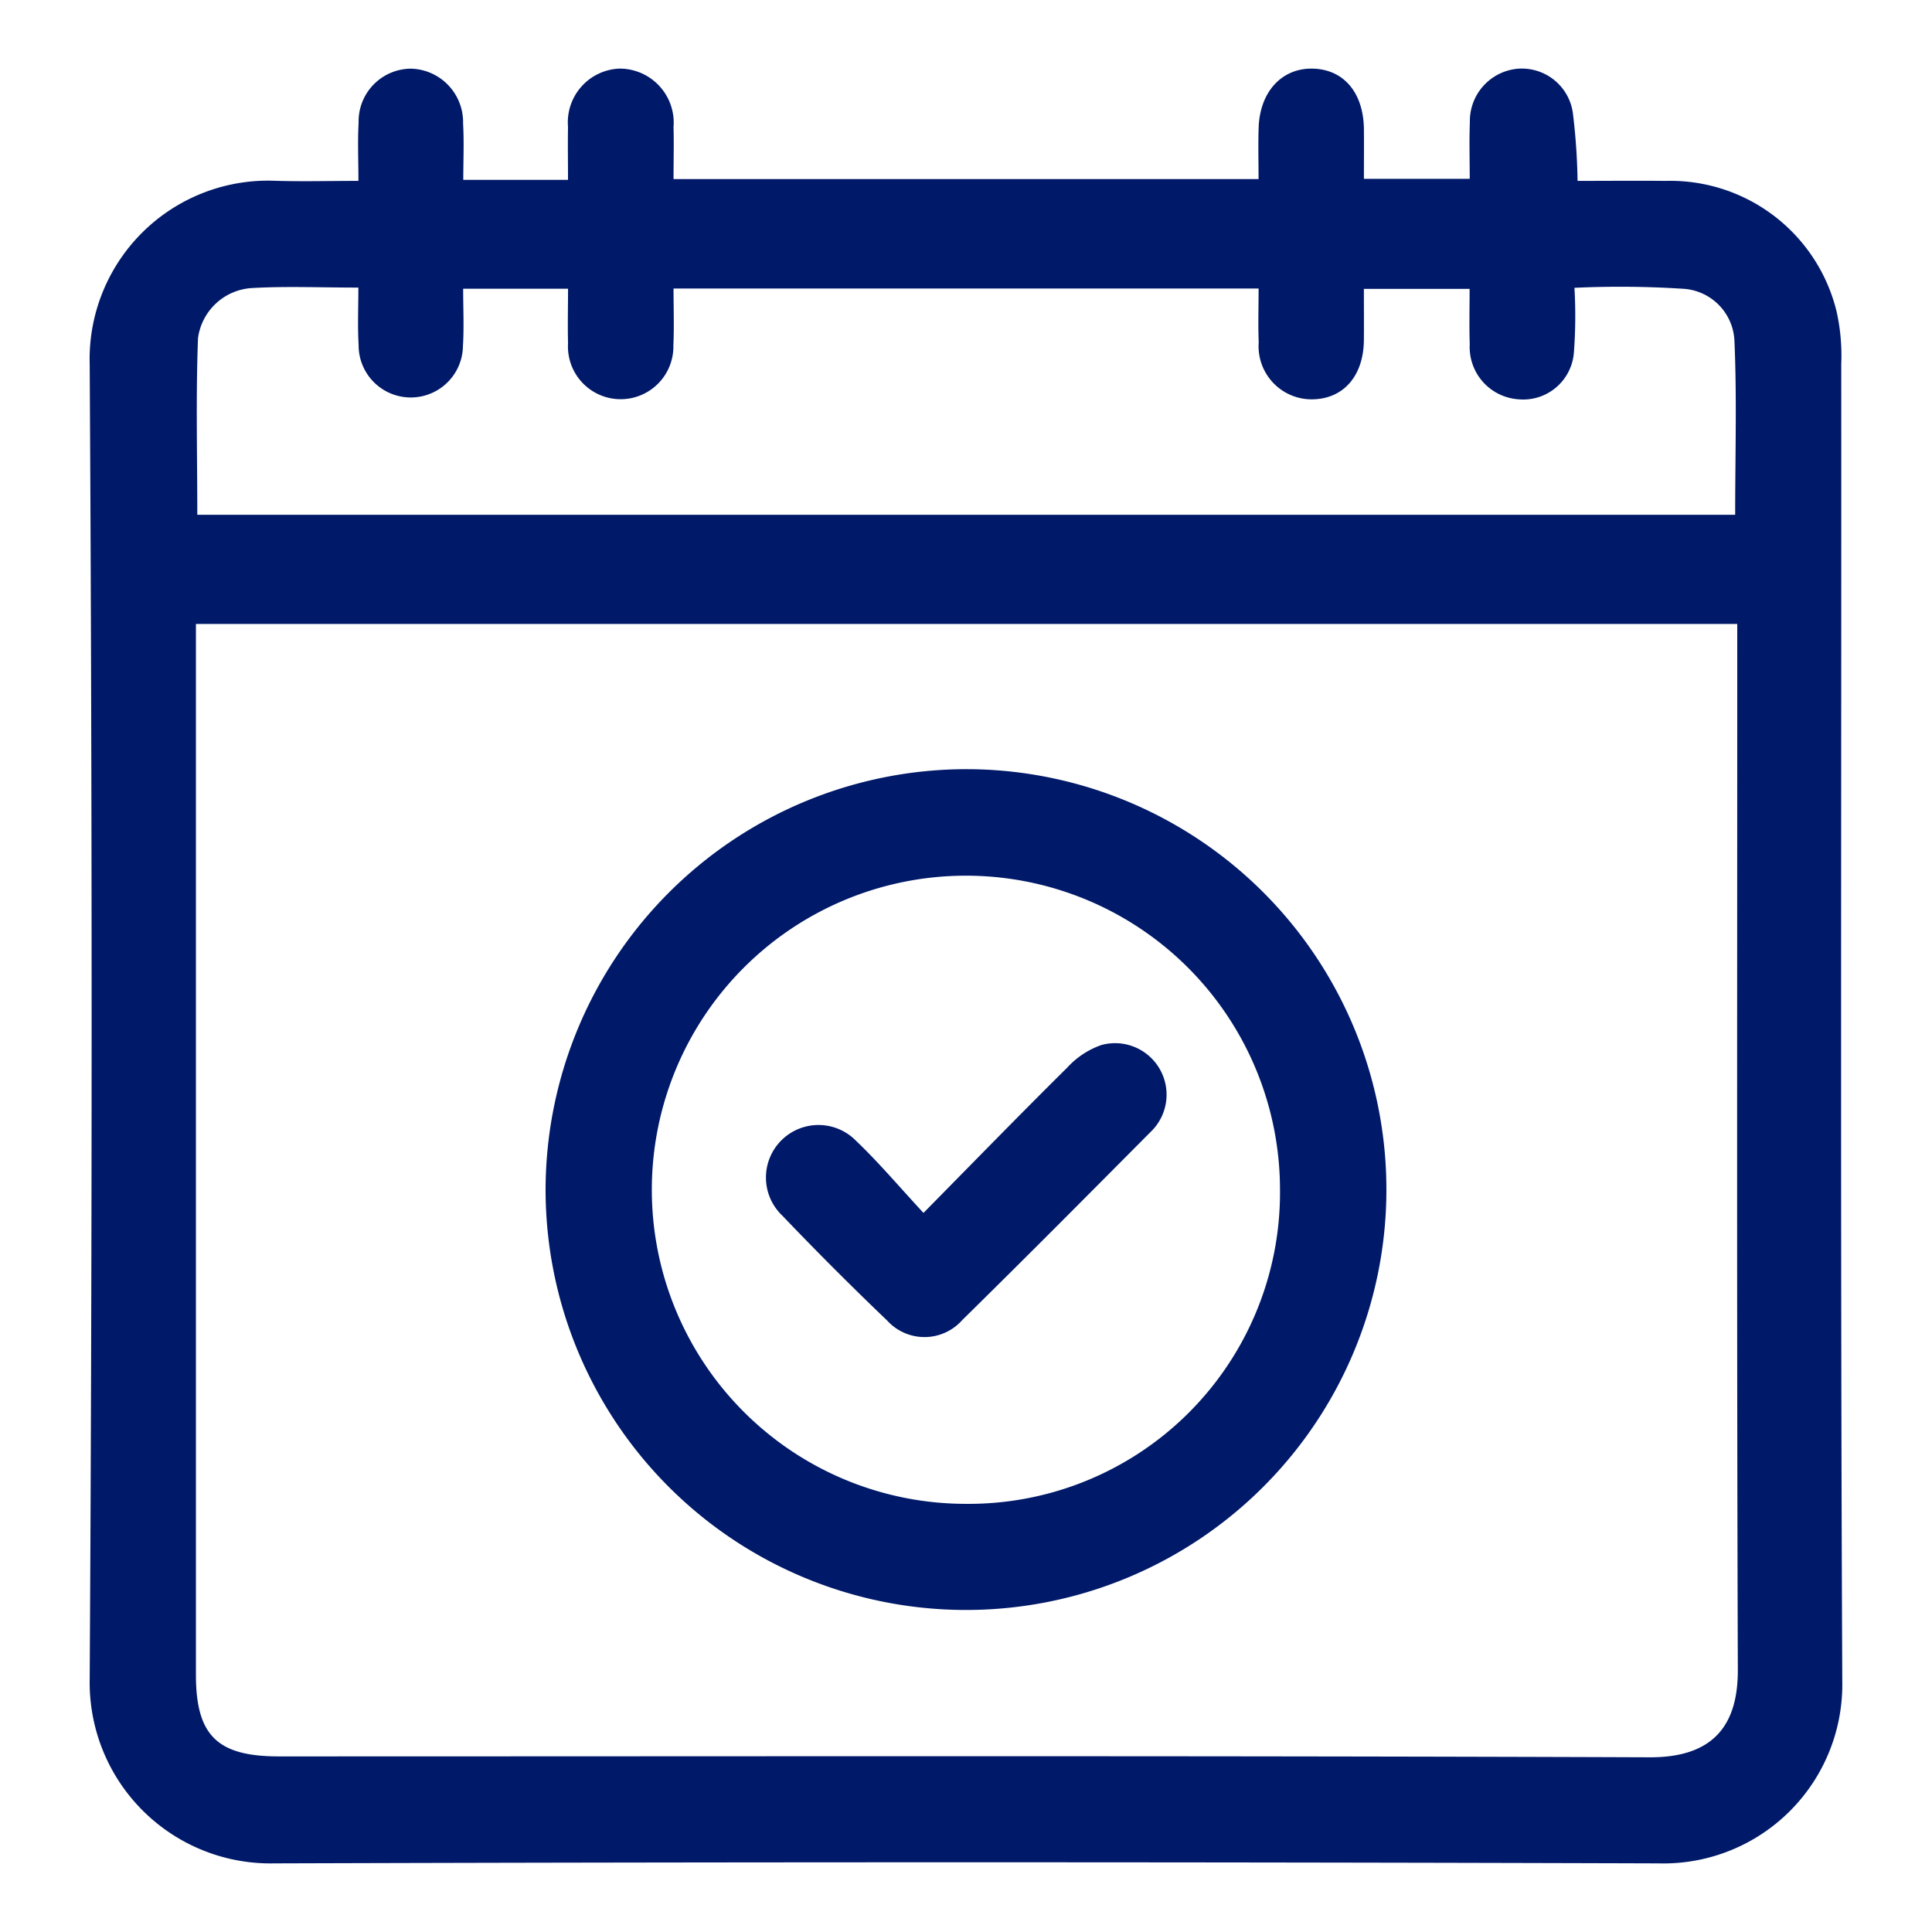 <svg xmlns="http://www.w3.org/2000/svg" width="100" height="100" viewBox="0 0 100 100">
  <g id="attending" transform="translate(-47 -47)">
    <rect id="Rectangle_1" data-name="Rectangle 1" width="100" height="100" transform="translate(47 47)" fill="#fff" opacity="0"/>
    <g id="Group_62748" data-name="Group 62748" transform="translate(57.319 61.497)">
      <path id="Path_71246" data-name="Path 71246" d="M8.233-5.134c0-1.1-.045-2.057.01-3.009a2.728,2.728,0,0,1,2.707-2.8,2.77,2.77,0,0,1,2.7,2.838c.055.953.01,1.912.01,2.918h5.421c0-.946-.015-1.847,0-2.748a2.783,2.783,0,0,1,2.662-3.011,2.8,2.8,0,0,1,2.8,3.031c.024.863,0,1.727,0,2.687H54.824c0-.878-.026-1.775.005-2.671.065-1.856,1.206-3.083,2.8-3.046,1.606.037,2.63,1.249,2.648,3.143.008.818,0,1.635,0,2.561h5.477c0-1.013-.03-1.97.007-2.925A2.722,2.722,0,0,1,68.2-10.936,2.667,2.667,0,0,1,71.09-8.664a32.328,32.328,0,0,1,.245,3.53c1.5,0,3.033-.015,4.561,0a8.861,8.861,0,0,1,8.843,6.746,10.421,10.421,0,0,1,.245,2.725c.012,22.728-.051,45.457.053,68.185a9.259,9.259,0,0,1-9.5,9.429q-35.833-.111-71.666,0a9.358,9.358,0,0,1-9.547-9.54q.2-34.019,0-68.039A9.237,9.237,0,0,1,3.878-5.141C5.267-5.095,6.659-5.134,8.233-5.134ZM-.178,17.8v1.559q0,26.412,0,52.824c0,3.15,1.105,4.231,4.292,4.231,23.654,0,47.309-.042,70.963.046,3.472.013,4.563-1.865,4.554-4.527-.058-17.511-.03-35.022-.03-52.533V17.8ZM8.23.388C6.243.388,4.46.31,2.687.414A3,3,0,0,0-.07,3c-.116,3.024-.037,6.056-.037,9.147h79.6c0-3.068.093-6.056-.039-9.035A2.822,2.822,0,0,0,76.8.45,50.683,50.683,0,0,0,71.174.4a25.212,25.212,0,0,1-.027,3.328,2.633,2.633,0,0,1-2.893,2.441,2.711,2.711,0,0,1-2.5-2.84c-.03-.948-.006-1.9-.006-2.875H60.275c0,.95.008,1.811,0,2.671-.022,1.809-1.025,2.986-2.582,3.045a2.748,2.748,0,0,1-2.861-2.952c-.037-.9-.006-1.809-.006-2.781H24.543c0,1.024.036,1.979-.008,2.932a2.729,2.729,0,1,1-5.452-.1c-.024-.943,0-1.888,0-2.822H13.654c0,1.04.049,2-.011,2.952a2.7,2.7,0,1,1-5.4-.046C8.187,2.4,8.23,1.448,8.23.388Z" transform="translate(0 0)" fill="#001968"/>
      <path id="Path_71247" data-name="Path 71247" d="M97.457,113.98A21.76,21.76,0,1,1,75.6,135.638,21.8,21.8,0,0,1,97.457,113.98Zm16.155,21.7a16.257,16.257,0,1,0-16.229,16.327A16.116,16.116,0,0,0,113.612,135.678Z" transform="translate(-57.679 -88.665)" fill="#001968"/>
      <path id="Path_71248" data-name="Path 71248" d="M122.931,171.587c2.623-2.661,5.009-5.114,7.441-7.521a4.323,4.323,0,0,1,1.763-1.167,2.665,2.665,0,0,1,2.549,4.5c-3.236,3.256-6.47,6.514-9.743,9.731a2.61,2.61,0,0,1-3.886.032q-2.775-2.655-5.431-5.435a2.719,2.719,0,1,1,3.816-3.873C120.621,168.98,121.678,170.235,122.931,171.587Z" transform="translate(-85.451 -123.304)" fill="#001968"/>
    </g>
  </g>
</svg>
